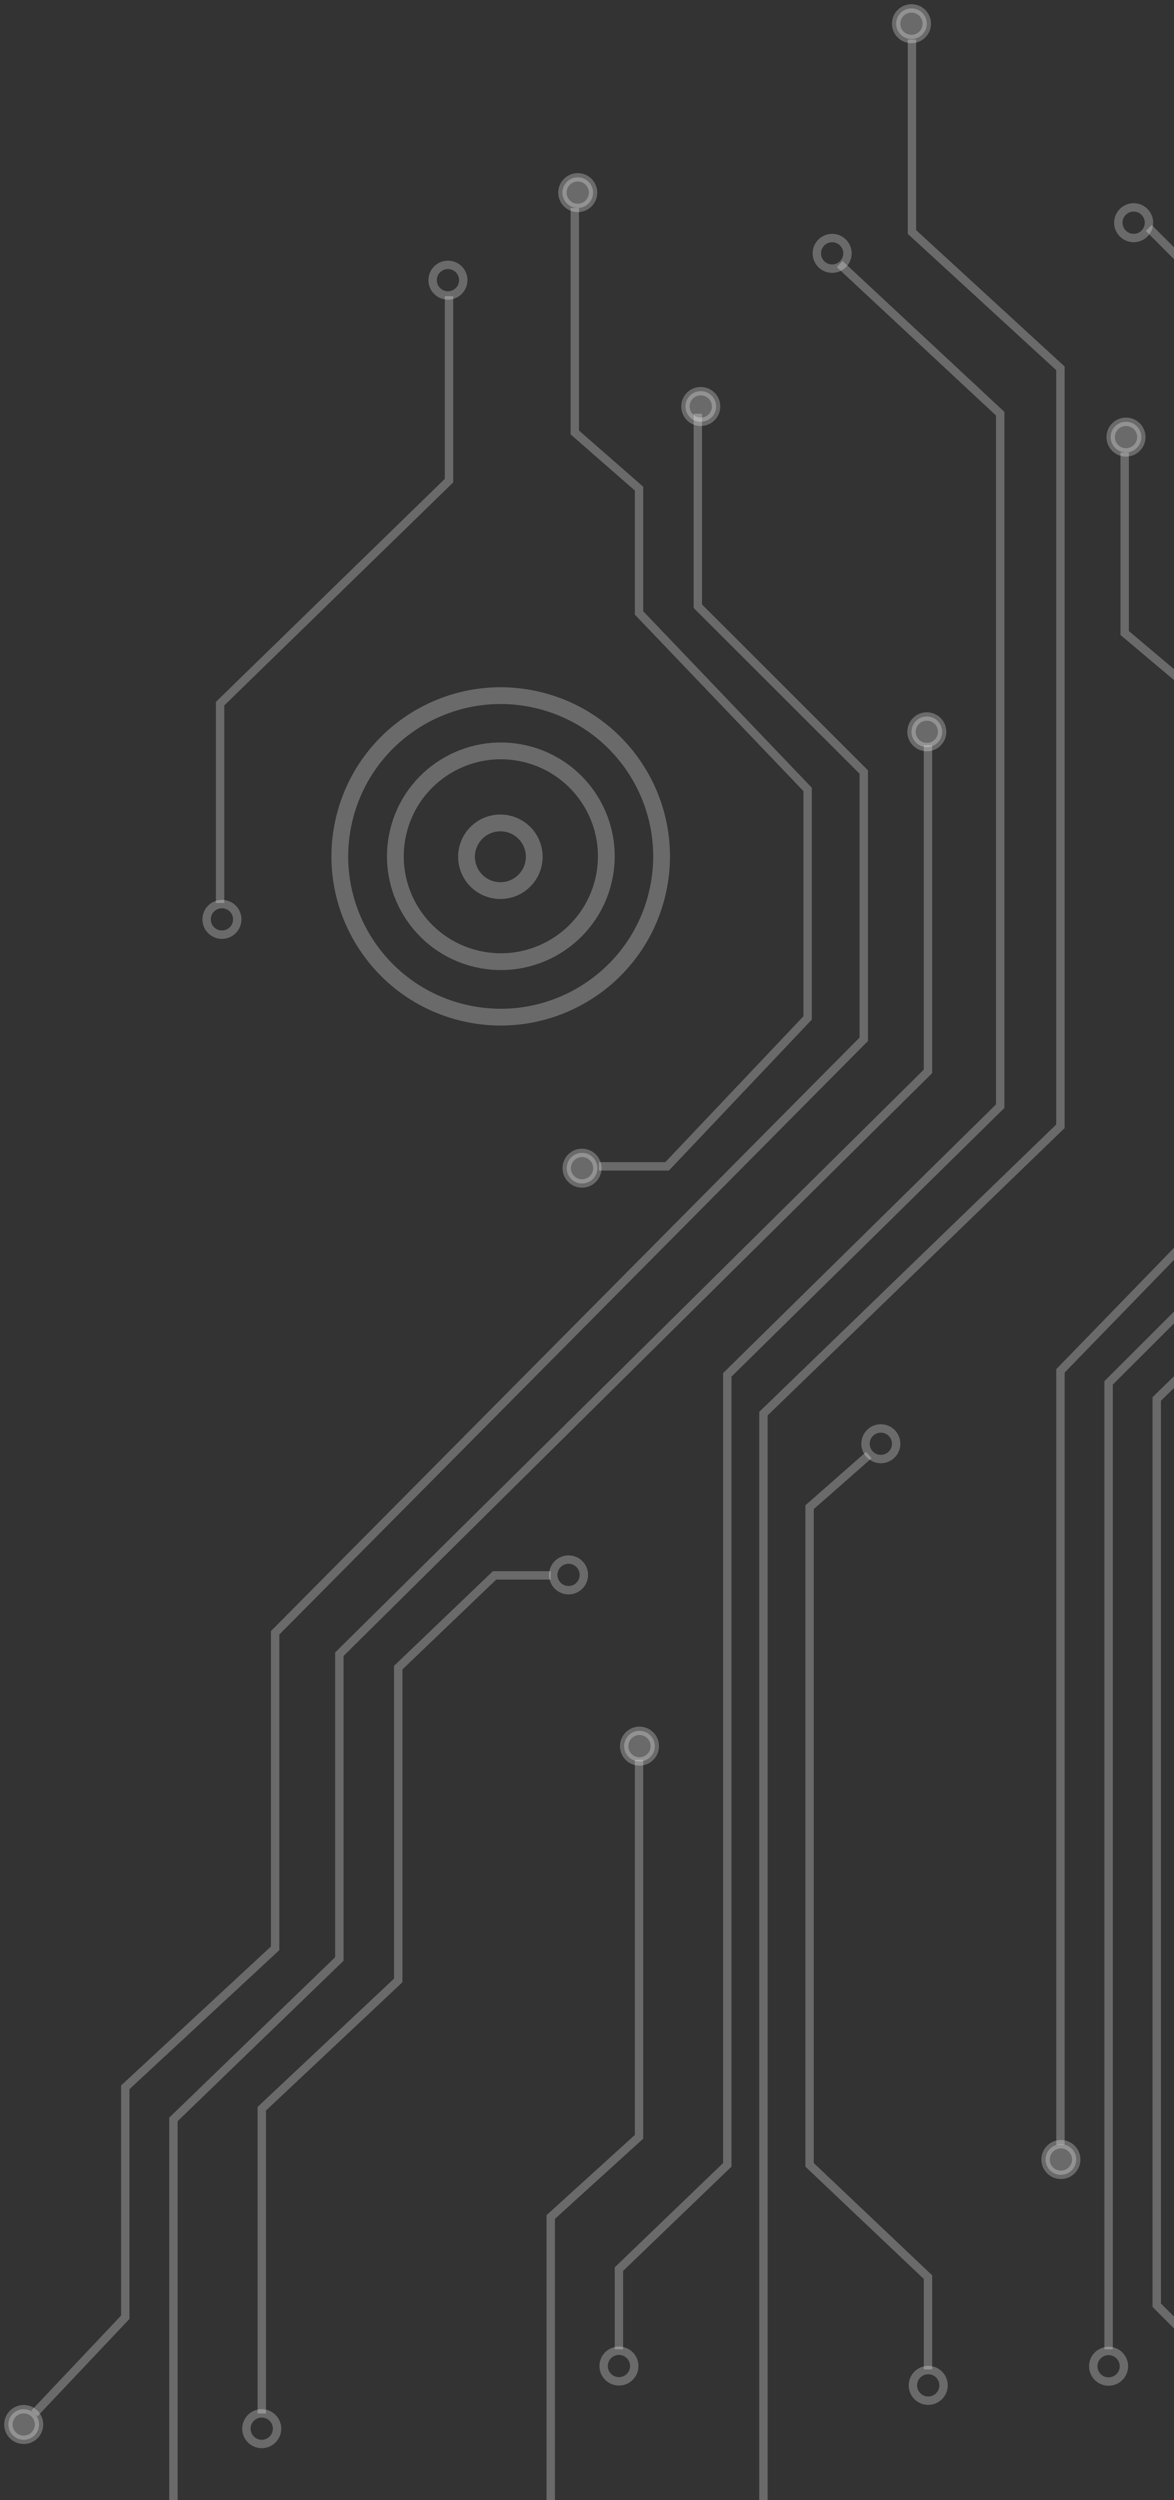 <svg width="140" height="298" viewBox="0 0 140 298" fill="none" xmlns="http://www.w3.org/2000/svg">
<rect x="0" y="0" width="140" height="298" fill="#333333" stroke="none"/>
<path d="M4.094 287.666L14.939 276.194L14.939 248.788L32.81 232.221L32.81 194.615L103.002 123.876L103.002 92.015L83.217 72.256L83.217 49.313" stroke="white" stroke-opacity="0.27" stroke-miterlimit="10"/>
<path d="M20.683 298L20.683 252.612L40.468 233.494L40.468 197.168L110.66 127.701L110.66 88.832" stroke="white" stroke-opacity="0.27" stroke-miterlimit="10"/>
<path d="M31.219 287.666L31.219 251.34L47.491 236.045L47.491 198.764L58.978 187.771L65.678 187.771" stroke="white" stroke-opacity="0.27" stroke-miterlimit="10"/>
<path d="M71.418 139.017L79.555 139.017L96.306 121.332L96.306 94.088L76.205 73.057L76.205 58.24L68.547 51.549L68.547 24.783" stroke="white" stroke-opacity="0.27" stroke-miterlimit="10"/>
<path d="M65.676 298L65.676 264.246L76.205 254.687L76.205 209.758" stroke="white" stroke-opacity="0.27" stroke-miterlimit="10"/>
<path d="M73.808 280.016L73.808 270.456L86.73 258.029L86.73 163.87L119.275 131.846L119.275 49.311L100.131 31.473" stroke="white" stroke-opacity="0.27" stroke-miterlimit="10"/>
<path d="M110.663 282.407L110.663 271.414L96.544 258.031L96.544 179.644L103.608 173.431" stroke="white" stroke-opacity="0.27" stroke-miterlimit="10"/>
<path d="M91.041 298L91.041 168.49L126.458 134.239L126.458 43.904L108.749 27.653L108.749 4.71" stroke="white" stroke-opacity="0.27" stroke-miterlimit="10"/>
<path d="M126.46 255.643L126.46 163.395L141.775 147.622L141.775 81.902L134.118 75.449L134.118 53.941" stroke="white" stroke-opacity="0.27" stroke-miterlimit="10"/>
<path d="M132.201 280.016L132.201 164.826L148.474 148.575L148.474 38.643L136.987 27.171" stroke="white" stroke-opacity="0.27" stroke-miterlimit="10"/>
<path d="M150.866 298L150.866 287.666L137.943 274.761L137.943 166.741L153.737 151.35L153.737 31.476L141.772 19.527L141.772 10.924" stroke="white" stroke-opacity="0.27" stroke-miterlimit="10"/>
<path d="M134.027 282.033C134.027 281.025 133.209 280.208 132.199 280.208C131.19 280.208 130.372 281.025 130.372 282.033C130.372 283.04 131.19 283.857 132.199 283.857C133.209 283.857 134.027 283.04 134.027 282.033Z" stroke="white" stroke-opacity="0.27" stroke-miterlimit="10"/>
<path d="M112.519 284.313C112.519 283.305 111.701 282.488 110.692 282.488C109.682 282.488 108.864 283.305 108.864 284.313C108.864 285.321 109.682 286.138 110.692 286.138C111.701 286.138 112.519 285.321 112.519 284.313Z" stroke="white" stroke-opacity="0.27" stroke-miterlimit="10"/>
<path d="M75.637 282.01C75.637 281.002 74.819 280.185 73.81 280.185C72.8 280.185 71.982 281.002 71.982 282.01C71.982 283.017 72.8 283.834 73.81 283.834C74.819 283.834 75.637 283.017 75.637 282.01Z" stroke="white" stroke-opacity="0.27" stroke-miterlimit="10"/>
<path d="M69.628 187.712C69.628 186.704 68.81 185.887 67.801 185.887C66.792 185.887 65.974 186.704 65.974 187.712C65.974 188.72 66.792 189.537 67.801 189.537C68.81 189.537 69.628 188.72 69.628 187.712Z" stroke="white" stroke-opacity="0.27" stroke-miterlimit="10"/>
<path d="M28.294 109.581C28.294 108.574 27.476 107.756 26.467 107.756C25.458 107.756 24.64 108.574 24.64 109.581C24.64 110.589 25.458 111.406 26.467 111.406C27.476 111.406 28.294 110.589 28.294 109.581Z" stroke="white" stroke-opacity="0.27" stroke-miterlimit="10"/>
<path d="M55.245 33.392C55.245 32.384 54.427 31.567 53.418 31.567C52.409 31.567 51.591 32.384 51.591 33.392C51.591 34.4 52.409 35.217 53.418 35.217C54.427 35.217 55.245 34.4 55.245 33.392Z" stroke="white" stroke-opacity="0.27" stroke-miterlimit="10"/>
<path d="M106.868 172.081C106.868 171.073 106.049 170.256 105.04 170.256C104.031 170.256 103.213 171.073 103.213 172.081C103.213 173.089 104.031 173.906 105.04 173.906C106.049 173.906 106.868 173.089 106.868 172.081Z" stroke="white" stroke-opacity="0.27" stroke-miterlimit="10"/>
<path d="M33.038 289.474C33.038 288.466 32.22 287.649 31.211 287.649C30.202 287.649 29.384 288.466 29.384 289.474C29.384 290.482 30.202 291.299 31.211 291.299C32.22 291.299 33.038 290.482 33.038 289.474Z" stroke="white" stroke-opacity="0.27" stroke-miterlimit="10"/>
<path d="M137.016 26.545C137.016 25.537 136.198 24.72 135.189 24.72C134.179 24.72 133.361 25.537 133.361 26.545C133.361 27.553 134.179 28.37 135.189 28.37C136.198 28.37 137.016 27.553 137.016 26.545Z" stroke="white" stroke-opacity="0.27" stroke-miterlimit="10"/>
<path d="M101.062 30.198C101.062 29.19 100.244 28.373 99.234 28.373C98.225 28.373 97.407 29.19 97.407 30.198C97.407 31.205 98.225 32.023 99.234 32.023C100.244 32.023 101.062 31.205 101.062 30.198Z" stroke="white" stroke-opacity="0.27" stroke-miterlimit="10"/>
<path d="M128.34 257.393C128.34 256.385 127.522 255.568 126.513 255.568C125.504 255.568 124.686 256.385 124.686 257.393C124.686 258.401 125.504 259.218 126.513 259.218C127.522 259.218 128.34 258.401 128.34 257.393Z" fill="white" fill-opacity="0.27" stroke="white" stroke-opacity="0.27" stroke-miterlimit="10"/>
<path d="M78.086 208.123C78.086 207.116 77.268 206.298 76.259 206.298C75.25 206.298 74.432 207.116 74.432 208.123C74.432 209.131 75.25 209.948 76.259 209.948C77.268 209.948 78.086 209.131 78.086 208.123Z" fill="white" fill-opacity="0.27" stroke="white" stroke-opacity="0.27" stroke-miterlimit="10"/>
<path d="M4.655 288.977C4.655 287.969 3.837 287.152 2.827 287.152C1.818 287.152 1 287.969 1 288.977C1 289.985 1.818 290.802 2.827 290.802C3.837 290.802 4.655 289.985 4.655 288.977Z" fill="white" fill-opacity="0.27" stroke="white" stroke-opacity="0.27" stroke-miterlimit="10"/>
<path d="M71.235 139.236C71.235 138.228 70.417 137.411 69.407 137.411C68.398 137.411 67.58 138.228 67.58 139.236C67.58 140.244 68.398 141.061 69.407 141.061C70.417 141.061 71.235 140.244 71.235 139.236Z" fill="white" fill-opacity="0.27" stroke="white" stroke-opacity="0.27" stroke-miterlimit="10"/>
<path d="M85.395 48.448C85.395 47.44 84.577 46.623 83.567 46.623C82.558 46.623 81.74 47.44 81.74 48.448C81.74 49.455 82.558 50.273 83.567 50.273C84.577 50.273 85.395 49.455 85.395 48.448Z" fill="white" fill-opacity="0.27" stroke="white" stroke-opacity="0.27" stroke-miterlimit="10"/>
<path d="M70.724 22.96C70.724 21.952 69.906 21.135 68.897 21.135C67.888 21.135 67.069 21.952 67.069 22.96C67.069 23.968 67.888 24.785 68.897 24.785C69.906 24.785 70.724 23.968 70.724 22.96Z" fill="white" fill-opacity="0.27" stroke="white" stroke-opacity="0.27" stroke-miterlimit="10"/>
<path d="M112.351 87.224C112.351 86.216 111.533 85.399 110.524 85.399C109.514 85.399 108.696 86.216 108.696 87.224C108.696 88.231 109.514 89.048 110.524 89.048C111.533 89.048 112.351 88.231 112.351 87.224Z" fill="white" fill-opacity="0.27" stroke="white" stroke-opacity="0.27" stroke-miterlimit="10"/>
<path d="M110.521 2.825C110.521 1.817 109.703 1 108.694 1C107.684 1 106.866 1.817 106.866 2.825C106.866 3.833 107.684 4.65 108.694 4.65C109.703 4.65 110.521 3.833 110.521 2.825Z" fill="white" fill-opacity="0.27" stroke="white" stroke-opacity="0.27" stroke-miterlimit="10"/>
<path d="M136.104 52.097C136.104 51.089 135.286 50.272 134.277 50.272C133.267 50.272 132.449 51.089 132.449 52.097C132.449 53.105 133.267 53.922 134.277 53.922C135.286 53.922 136.104 53.105 136.104 52.097Z" fill="white" fill-opacity="0.27" stroke="white" stroke-opacity="0.27" stroke-miterlimit="10"/>
<path d="M26.246 107.624L26.246 83.869L53.546 57.285L53.546 35.298" stroke="white" stroke-opacity="0.27" stroke-miterlimit="10"/>
<path d="M64.079 83.421C53.763 81.01 43.444 87.407 41.03 97.709C38.617 108.011 45.022 118.316 55.338 120.727C65.653 123.137 75.972 116.74 78.386 106.438C80.8 96.136 74.394 85.831 64.079 83.421Z" stroke="white" stroke-opacity="0.27" stroke-width="2" stroke-linecap="round" stroke-linejoin="round"/>
<path d="M62.6 89.831C55.838 88.246 49.069 92.436 47.481 99.189C45.894 105.943 50.089 112.703 56.852 114.288C63.614 115.874 70.383 111.684 71.971 104.93C73.558 98.176 69.363 91.416 62.6 89.831Z" stroke="white" stroke-opacity="0.27" stroke-width="2" stroke-linecap="round" stroke-linejoin="round"/>
<path d="M59.662 98.084C60.461 98.082 61.243 98.317 61.908 98.76C62.574 99.202 63.093 99.831 63.401 100.568C63.708 101.305 63.789 102.116 63.634 102.899C63.479 103.683 63.096 104.402 62.531 104.967C61.966 105.533 61.247 105.918 60.463 106.074C59.679 106.231 58.866 106.151 58.128 105.846C57.389 105.541 56.758 105.024 56.313 104.361C55.869 103.697 55.632 102.917 55.632 102.118C55.632 101.05 56.056 100.025 56.812 99.269C57.567 98.513 58.592 98.087 59.662 98.084Z" stroke="white" stroke-opacity="0.27" stroke-width="2" stroke-linecap="round" stroke-linejoin="round"/>
</svg>

